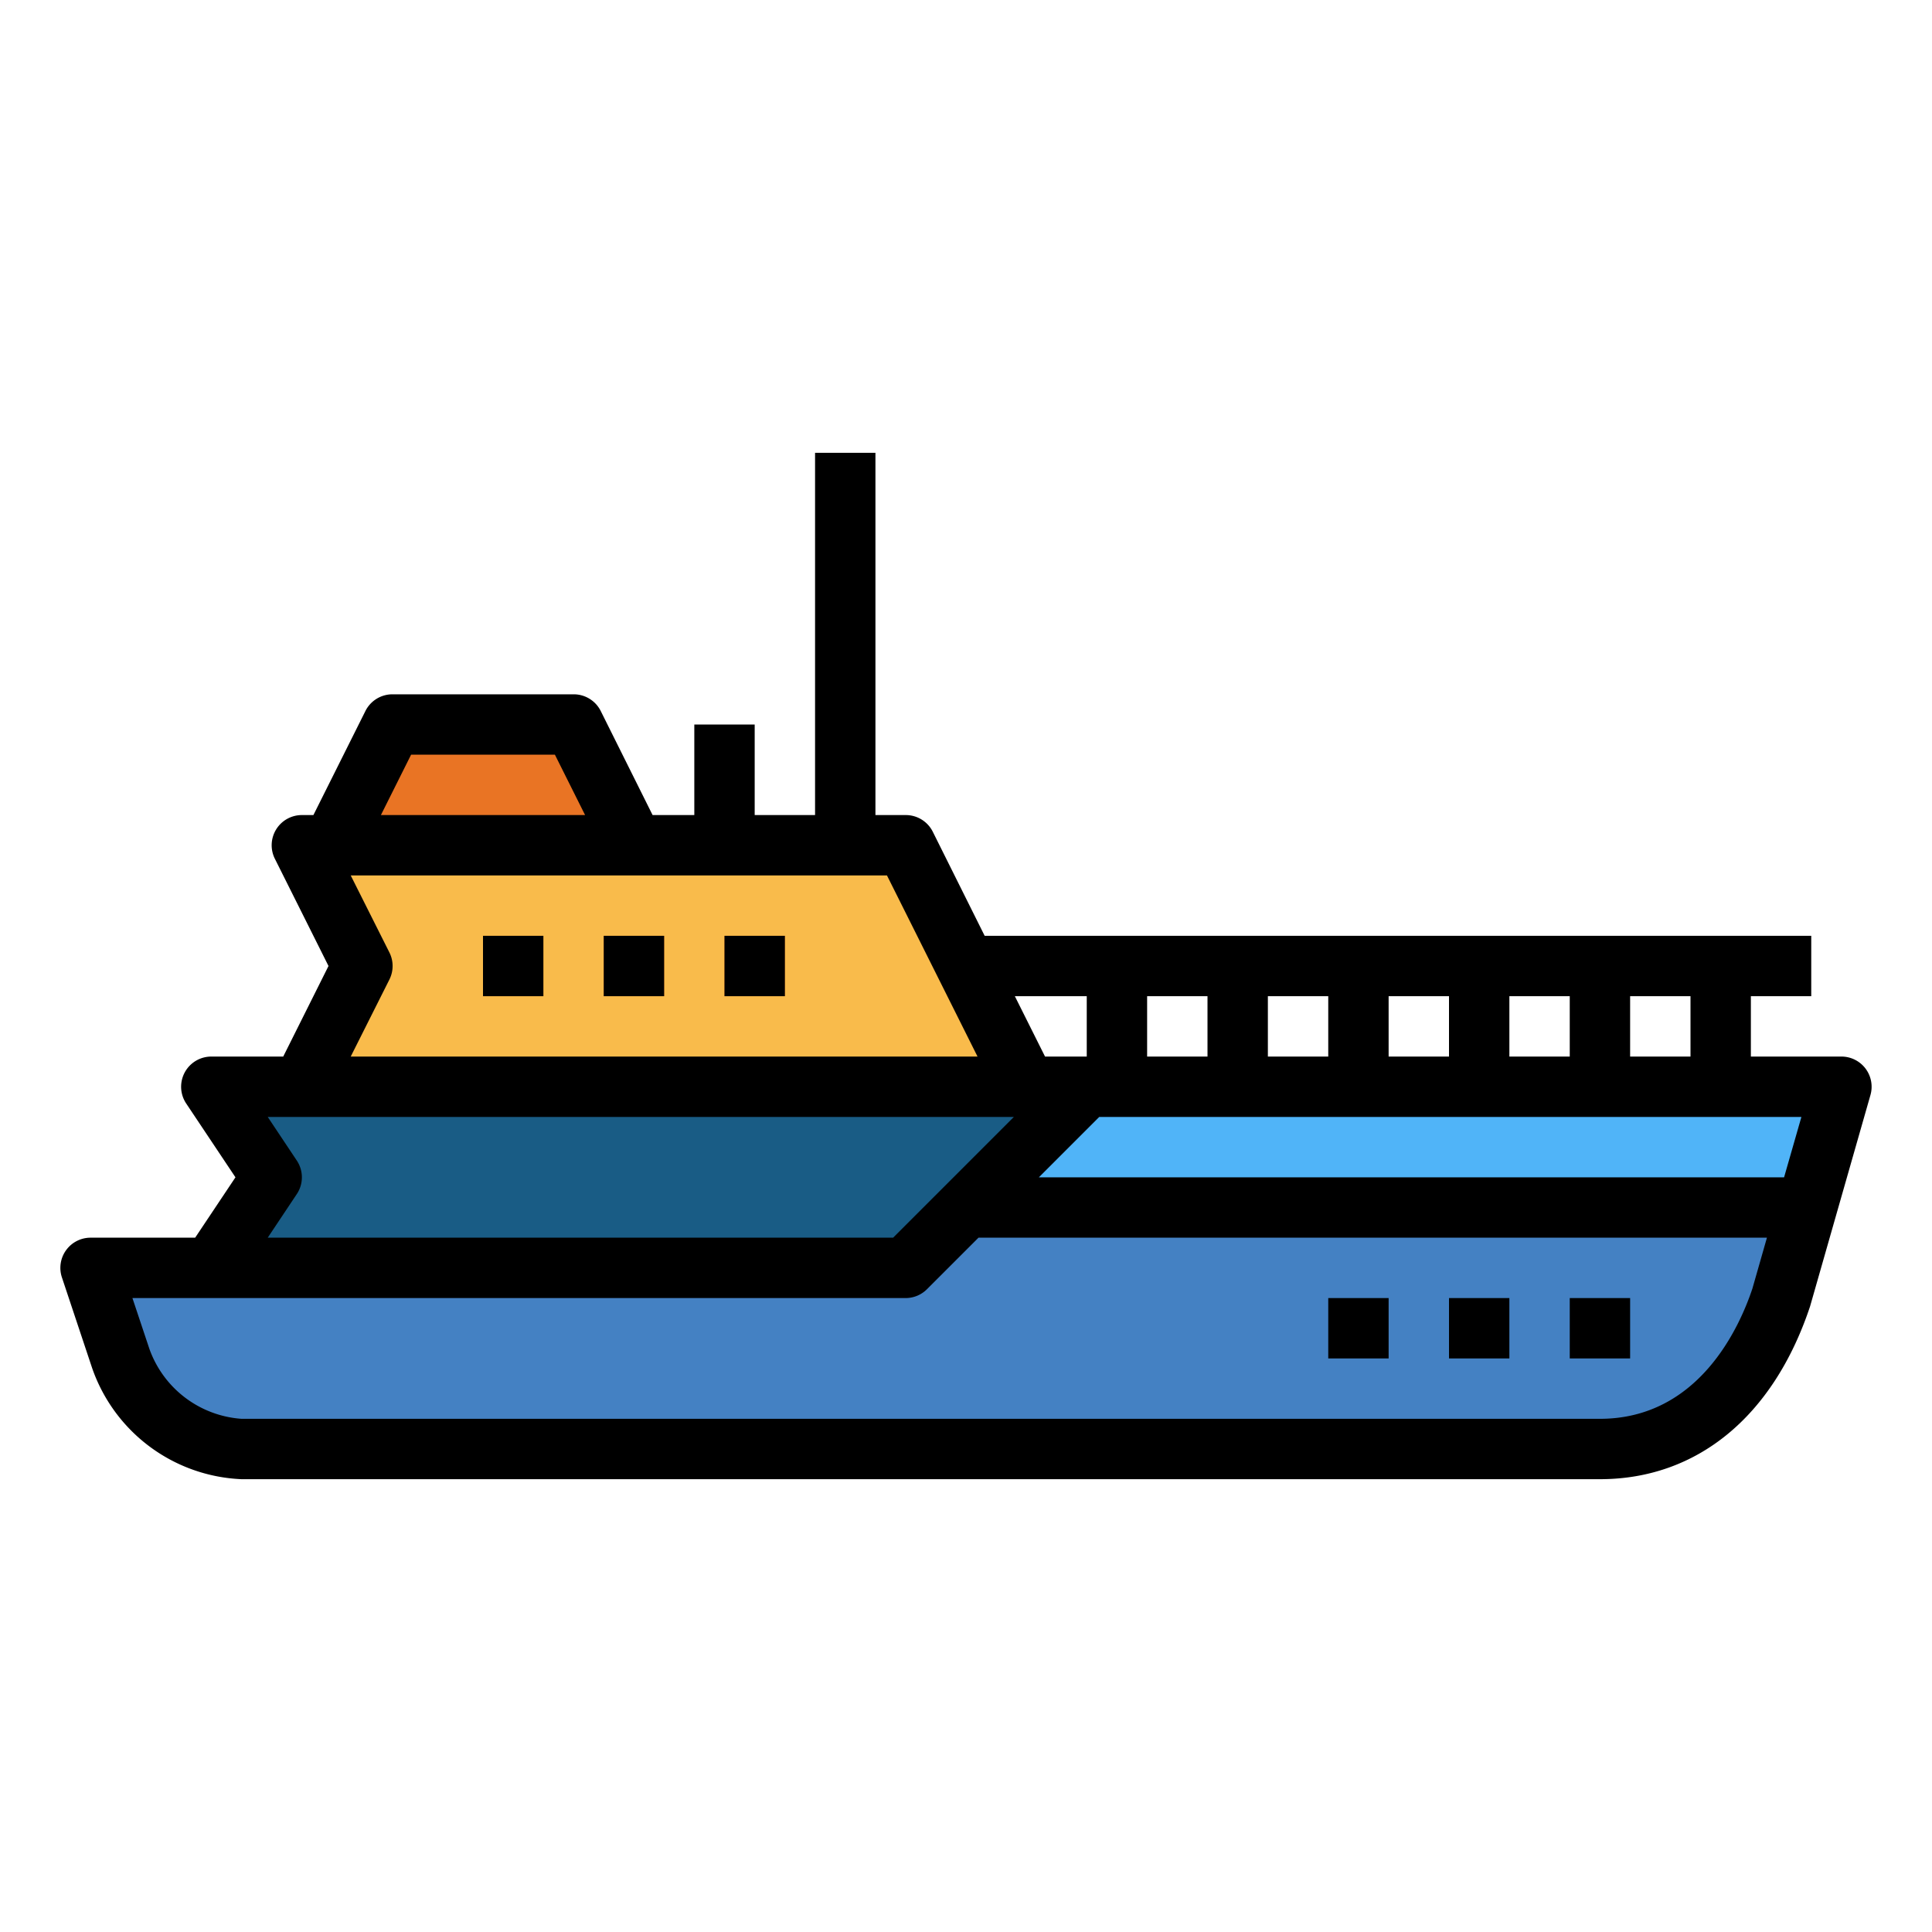 <svg height="512" viewBox="0 0 64 64" width="512" xmlns="http://www.w3.org/2000/svg"><g id="Filled_outline" data-name="Filled outline"><path d="m36 36-6 6h-27l1 3a4.517 4.517 0 0 0 4 3h45c3.013 0 5.047-2.142 6-5l2-7z" fill="#4481c3"/><path d="m59.857 40 1.143-4h-25l-4 4z" fill="#50b4f8"/><path d="m30 42h-23l2-3-2-3h29z" fill="#195c85"/><path d="m34 36h-24l2-4-2-4h20z" fill="#f9bb4b"/><g fill="#e97424"><path d="m16 31h2v2h-2z"/><path d="m20 31h2v2h-2z"/><path d="m24 31h2v2h-2z"/><path d="m21 28h-10l2-4h6z"/></g><path d="m3.051 45.316a5.482 5.482 0 0 0 4.949 3.684h45c3.212 0 5.745-2.072 6.961-5.725l2-7a1 1 0 0 0 -.961-1.275h-3v-2h2v-2h-27.382l-1.718-3.447a1 1 0 0 0 -.9-.553h-1v-12h-2v12h-2v-3h-2v3h-1.382l-1.718-3.447a1 1 0 0 0 -.9-.553h-6a1 1 0 0 0 -.895.553l-1.723 3.447h-.382a1 1 0 0 0 -.895 1.447l1.777 3.553-1.5 3h-2.382a1 1 0 0 0 -.832 1.555l1.632 2.445-1.335 2h-3.465a1 1 0 0 0 -.949 1.316zm50.949-12.316h2v2h-2zm-4 0h2v2h-2zm-4 0h2v2h-2zm-4 0h2v2h-2zm-4 0h2v2h-2zm21.674 4-.574 2h-24.686l2-2zm-23.674-4v2h-1.382l-1-2zm-22.382-8h4.764l1 2h-6.764zm-.718 6.553-1.282-2.553h17.764l3 6h-20.764l1.282-2.553a1 1 0 0 0 0-.894zm-3.068 6.892-.963-1.445h24.717l-4 4h-20.717l.963-1.445a1 1 0 0 0 0-1.11zm20.168 4.555a1 1 0 0 0 .707-.293l1.707-1.707h26.118l-.481 1.684c-.432 1.297-1.79 4.316-5.051 4.316h-45a3.5 3.5 0 0 1 -3.051-2.316l-.562-1.684z"/><path d="m52 43h2v2h-2z"/><path d="m48 43h2v2h-2z"/><path d="m44 43h2v2h-2z"/><path d="m16 31h2v2h-2z"/><path d="m20 31h2v2h-2z"/><path d="m24 31h2v2h-2z"/></g></svg>